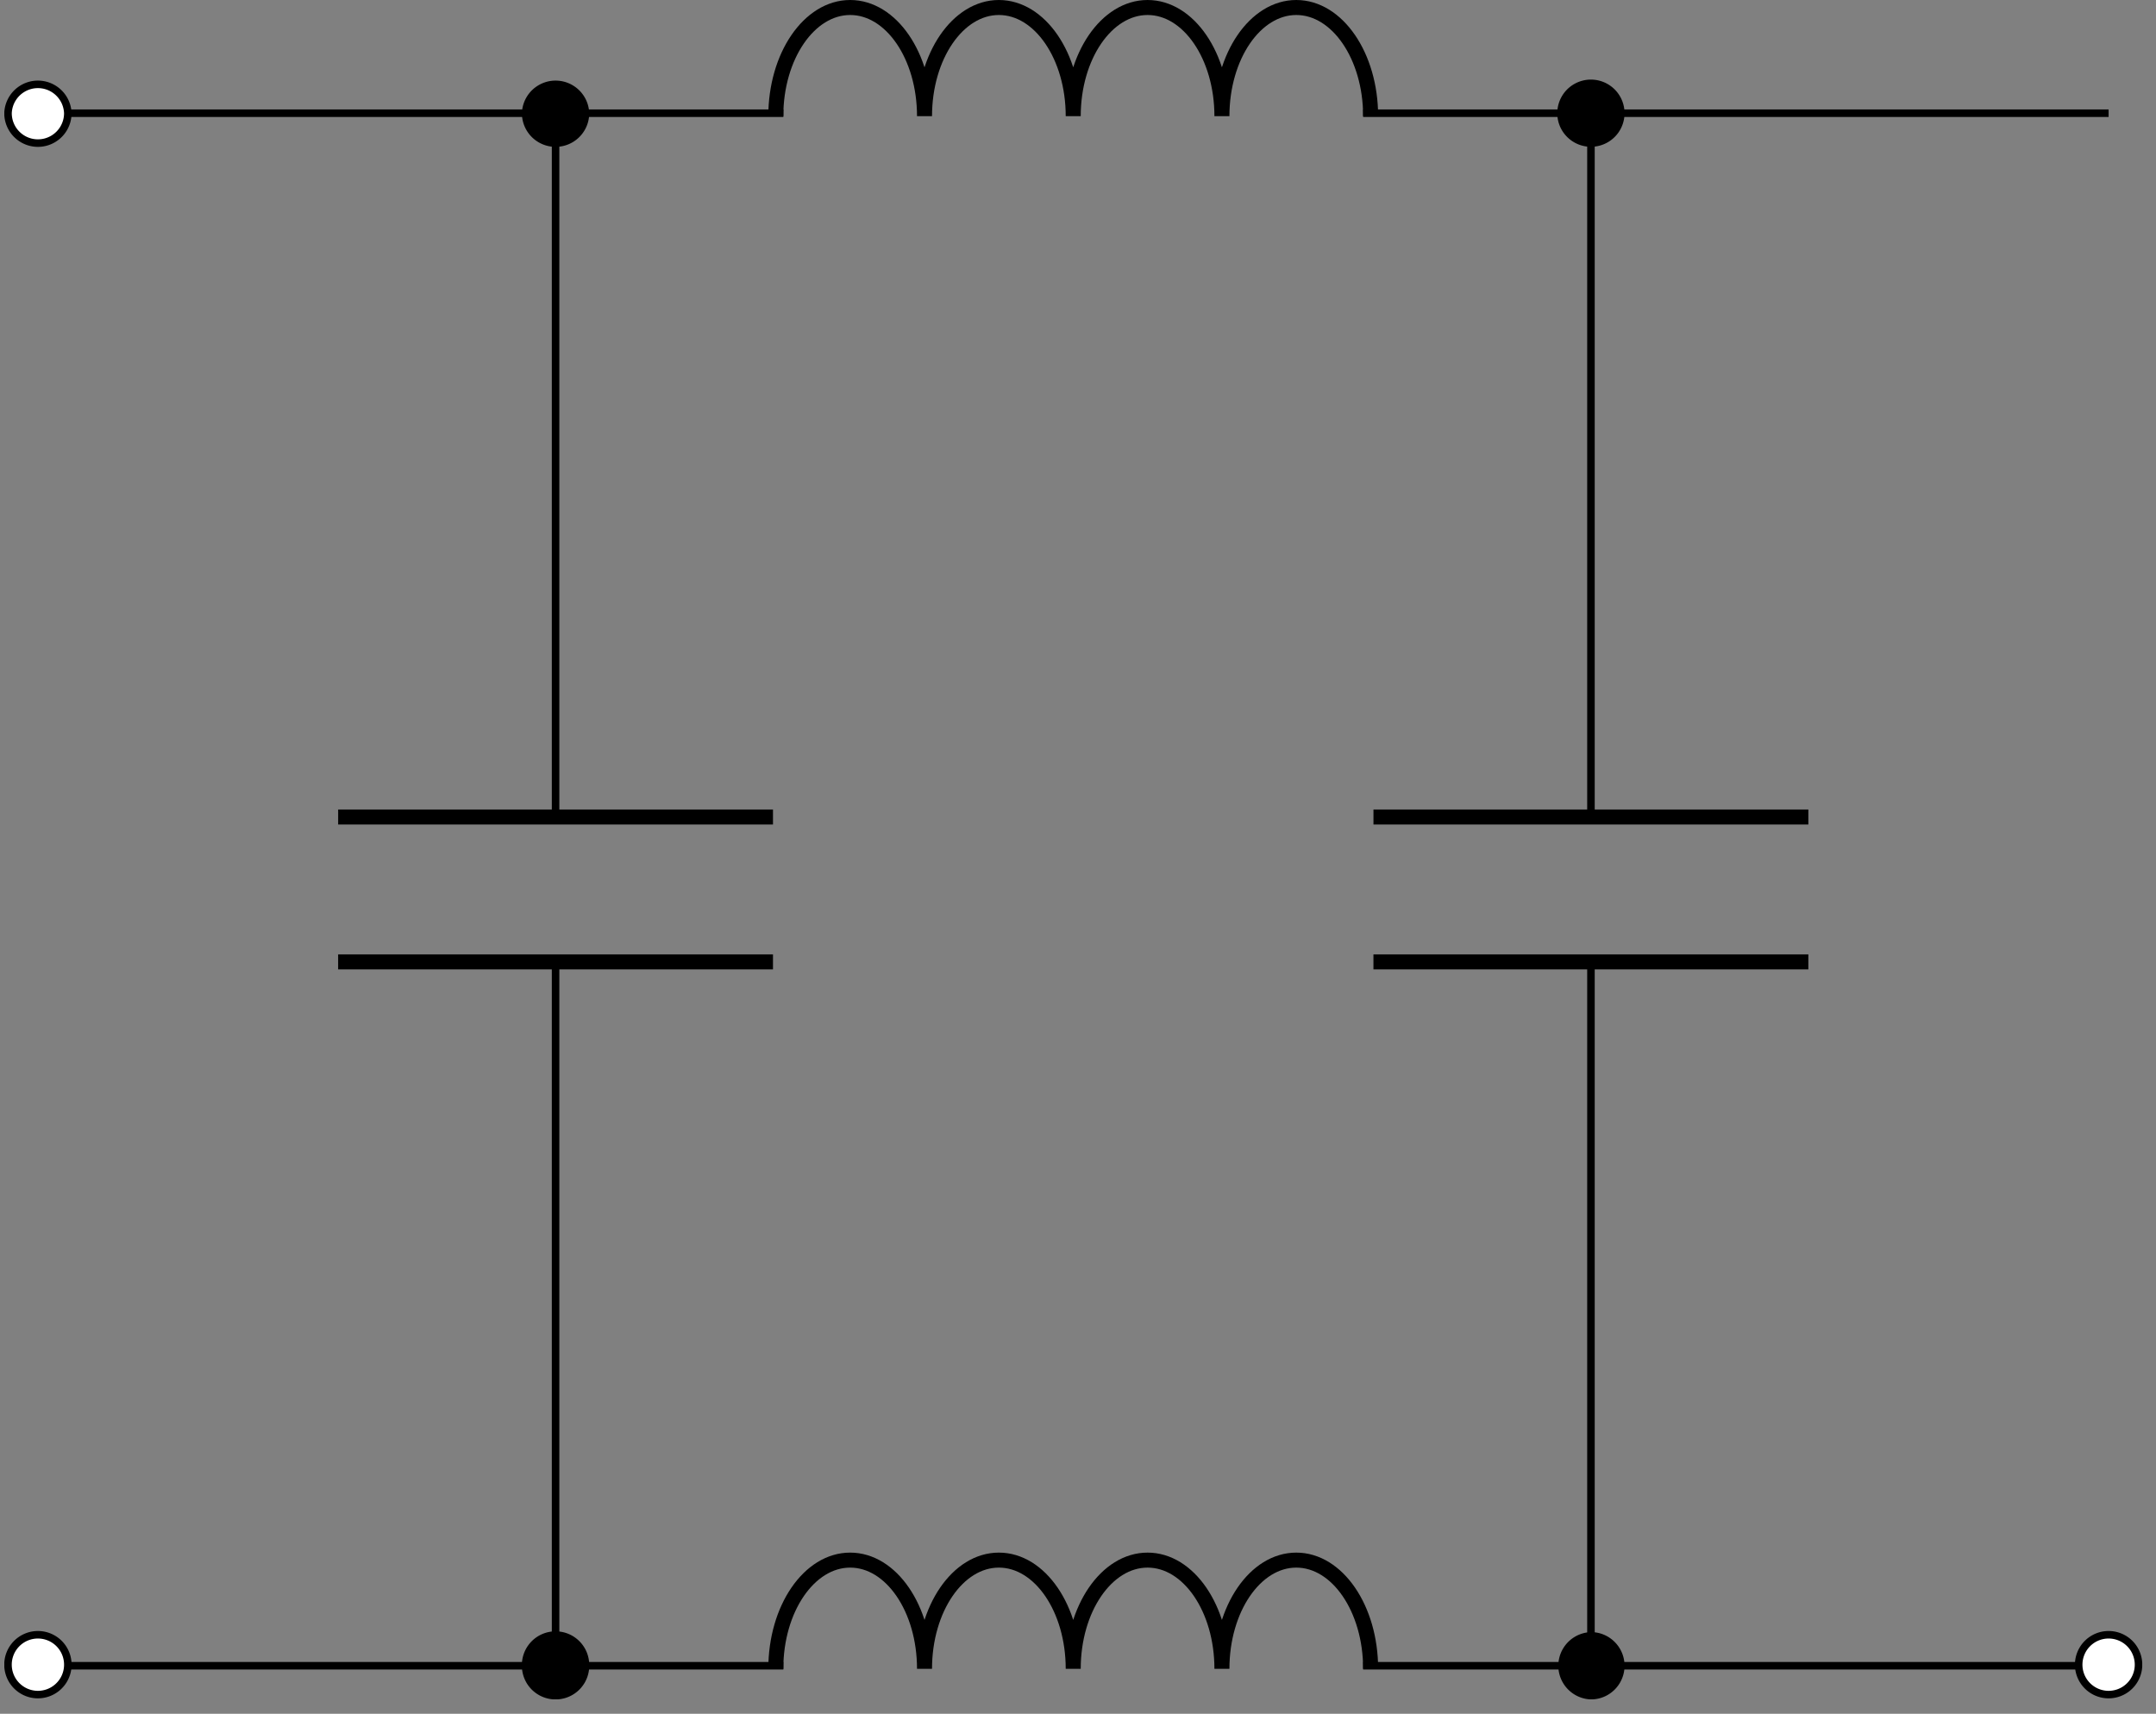 <svg xmlns="http://www.w3.org/2000/svg" width="113.495" height="90.238"><rect width="100%" height="100%" fill="#808080" stroke="none"/><defs><clipPath id="a"><path d="M.227 86H4v3.48H.227Zm0 0"/></clipPath><clipPath id="b"><path d="M.227 80H10v9.48H.227Zm0 0"/></clipPath><clipPath id="c"><path d="M109 86h3.77v3.48H109Zm0 0"/></clipPath><clipPath id="d"><path d="M103 80h9.77v9.48H103Zm0 0"/></clipPath><clipPath id="e"><path d="M.227 4H4v4H.227Zm0 0"/></clipPath><clipPath id="f"><path d="M.227 0H10v14H.227Zm0 0"/></clipPath><clipPath id="g"><path d="M27 86h4v3.48h-4Zm0 0"/></clipPath><clipPath id="h"><path d="M22 80h15v9.48H22Zm0 0"/></clipPath><clipPath id="i"><path d="M82 86h4v3.48h-4Zm0 0"/></clipPath><clipPath id="j"><path d="M76 80h15v9.48H76Zm0 0"/></clipPath></defs><path fill="none" stroke="#000" stroke-miterlimit="10" stroke-width=".396" d="M1.996 87.71h13.625m0 0h25.617m30.52 0h25.617m0 0H111"/><g clip-path="url(#a)"><path fill="#FFF" d="M3.57 87.71a1.575 1.575 0 1 0-3.148 0 1.575 1.575 0 0 0 3.148 0m0 0"/></g><g clip-path="url(#b)"><path fill="none" stroke="#000" stroke-miterlimit="10" stroke-width=".396" d="M3.57 87.71a1.575 1.575 0 1 0-3.148 0 1.575 1.575 0 0 0 3.148 0Zm0 0"/></g><path fill="none" stroke="#000" stroke-linejoin="bevel" stroke-miterlimit="10" stroke-width=".79" d="M40.84 87.871c0-3.164 1.754-5.723 3.914-5.723 2.164 0 3.914 2.559 3.914 5.723 0-3.164 1.754-5.723 3.914-5.723 2.164 0 3.914 2.559 3.914 5.723 0-3.164 1.754-5.723 3.914-5.723 2.164 0 3.914 2.559 3.914 5.723 0-3.164 1.754-5.723 3.914-5.723 2.164 0 3.914 2.559 3.914 5.723"/><g clip-path="url(#c)"><path fill="#FFF" d="M112.574 87.71a1.575 1.575 0 1 0-3.148 0 1.575 1.575 0 0 0 3.148 0m0 0"/></g><g clip-path="url(#d)"><path fill="none" stroke="#000" stroke-miterlimit="10" stroke-width=".396" d="M112.574 87.71a1.575 1.575 0 1 0-3.148 0 1.575 1.575 0 0 0 3.148 0Zm0 0"/></g><path fill="none" stroke="#000" stroke-miterlimit="10" stroke-width=".396" d="M1.996 5.961h13.625m0 0h25.617m30.52 0h25.617m0 0H111"/><g clip-path="url(#e)"><path fill="#FFF" d="M3.57 5.96a1.575 1.575 0 0 0-3.148 0 1.574 1.574 0 0 0 3.148 0m0 0"/></g><g clip-path="url(#f)"><path fill="none" stroke="#000" stroke-miterlimit="10" stroke-width=".396" d="M3.57 5.961a1.575 1.575 0 0 0-3.148 0 1.574 1.574 0 0 0 3.148 0Zm0 0"/></g><path fill="none" stroke="#000" stroke-linejoin="bevel" stroke-miterlimit="10" stroke-width=".79" d="M40.84 6.117c0-3.16 1.754-5.722 3.914-5.722 2.164 0 3.914 2.562 3.914 5.722 0-3.16 1.754-5.722 3.914-5.722 2.164 0 3.914 2.562 3.914 5.722 0-3.16 1.754-5.722 3.914-5.722 2.164 0 3.914 2.562 3.914 5.722 0-3.16 1.754-5.722 3.914-5.722 2.164 0 3.914 2.562 3.914 5.722"/><path fill="none" stroke="#000" stroke-miterlimit="10" stroke-width=".396" d="M29.246 87.71V50.649m0-7.628V5.96"/><path fill="none" stroke="#000" stroke-miterlimit="10" stroke-width=".79" d="M17.8 50.648h22.891m-22.89-7.628h22.89"/><g clip-path="url(#g)"><path d="M30.82 87.71a1.575 1.575 0 1 0-3.149.002 1.575 1.575 0 0 0 3.15-.001m0 0"/></g><g clip-path="url(#h)"><path fill="none" stroke="#000" stroke-miterlimit="10" stroke-width=".396" d="M30.82 87.71a1.575 1.575 0 1 0-3.149.002 1.575 1.575 0 0 0 3.15-.001Zm0 0"/></g><path stroke="#000" stroke-miterlimit="10" stroke-width=".396" d="M30.82 5.961a1.575 1.575 0 0 0-3.148 0 1.574 1.574 0 0 0 3.148 0Zm0 0"/><path fill="none" stroke="#000" stroke-miterlimit="10" stroke-width=".396" d="M83.75 87.71V50.649m0-7.628V5.96"/><path fill="none" stroke="#000" stroke-miterlimit="10" stroke-width=".79" d="M72.3 50.648h22.895M72.301 43.02h22.894"/><g clip-path="url(#i)"><path d="M85.32 87.71c0-.866-.703-1.573-1.57-1.573a1.575 1.575 0 0 0 0 3.148c.867 0 1.57-.703 1.57-1.574m0 0"/></g><g clip-path="url(#j)"><path fill="none" stroke="#000" stroke-miterlimit="10" stroke-width=".396" d="M85.32 87.71c0-.866-.703-1.573-1.57-1.573a1.575 1.575 0 0 0 0 3.148c.867 0 1.57-.703 1.57-1.574Zm0 0"/></g><path stroke="#000" stroke-miterlimit="10" stroke-width=".396" d="M85.32 5.961a1.571 1.571 0 1 0-3.144 0c0 .867.703 1.57 1.574 1.57a1.57 1.57 0 0 0 1.57-1.57Zm0 0"/></svg>